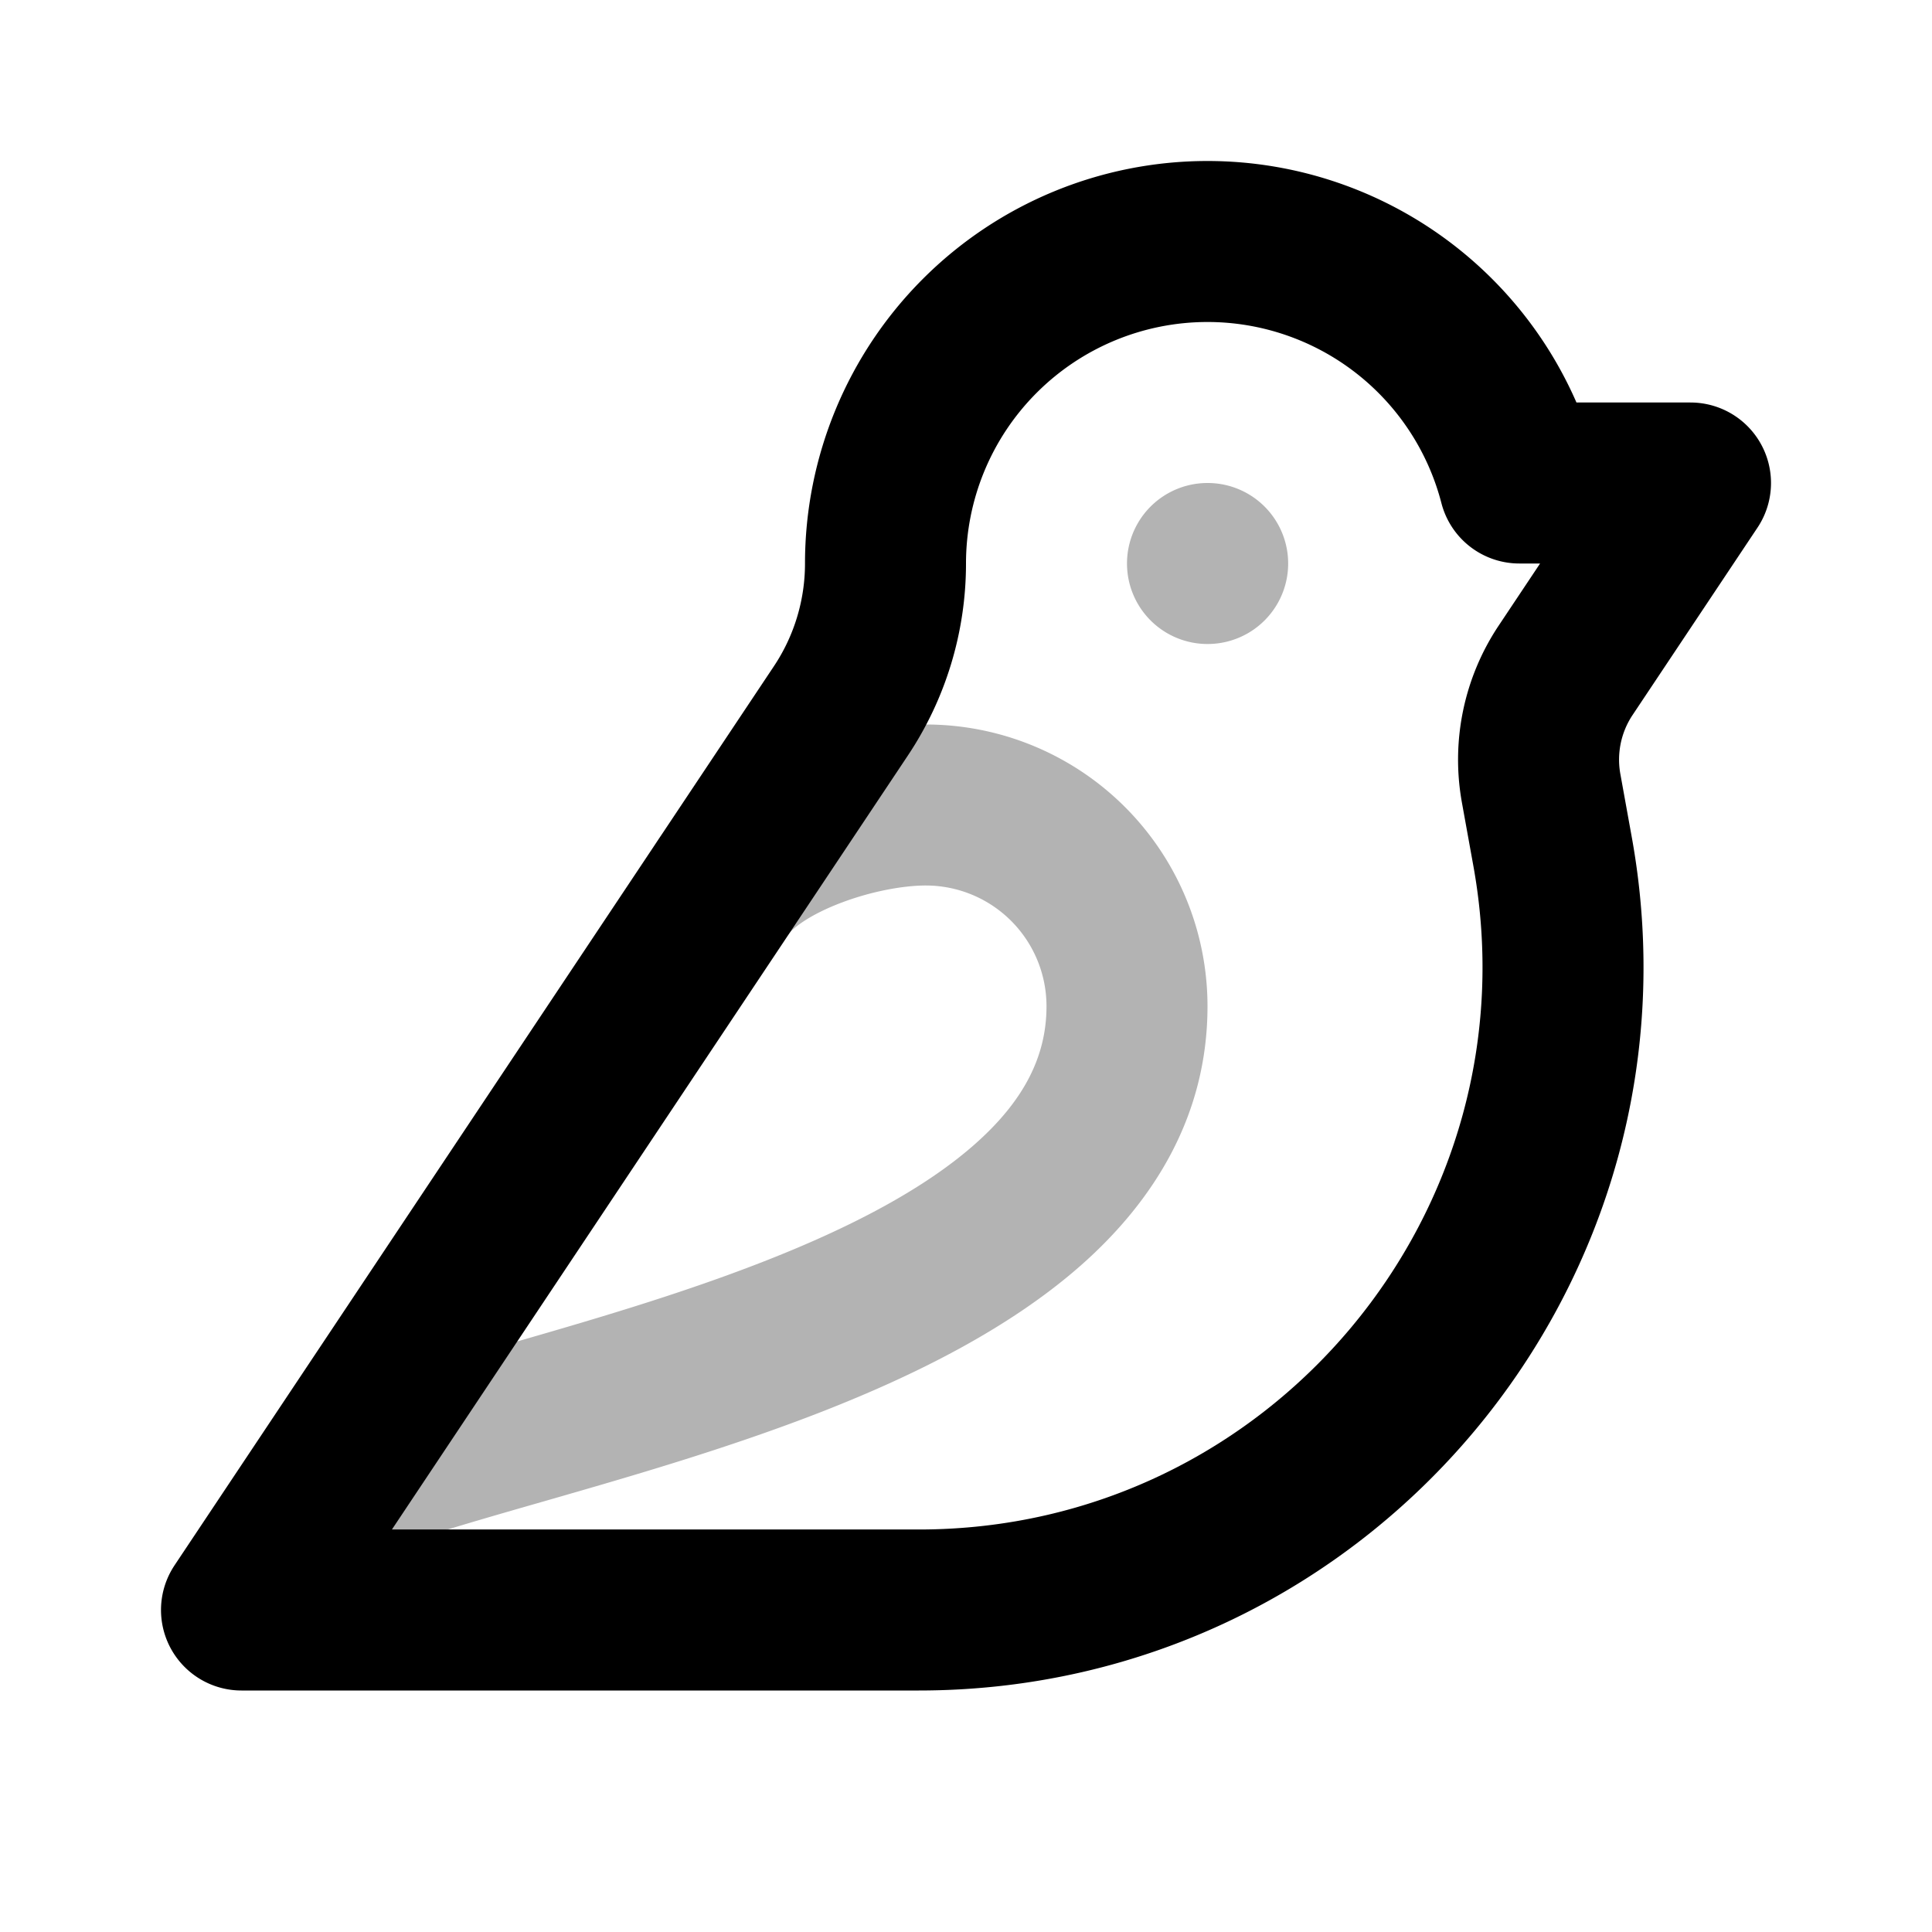 <svg xmlns="http://www.w3.org/2000/svg" width="24" height="24" viewBox="0 0 24 24" fill="none">
    <path fill="currentColor" d="M3.577 17.594a1 1 0 0 0 .846 1.812zm4.624-7.195a1 1 0 0 0 1.598 1.202zM15 6a1 1 0 1 0 0 2zm.002 2a1 1 0 0 0 0-2zM11.5 11a1.5 1.5 0 0 1 1.5 1.5h2A3.5 3.5 0 0 0 11.5 9zm1.5 1.5c0 .632-.29 1.187-.902 1.724-.631.554-1.542 1.029-2.609 1.446-1.057.414-2.193.744-3.242 1.045-1.003.289-2.01.571-2.67.879l.846 1.812c.48-.223 1.291-.457 2.376-.768 1.04-.299 2.262-.652 3.42-1.105 1.148-.45 2.31-1.026 3.199-1.806C14.325 14.93 15 13.867 15 12.5zm-3.2-.9c.058-.078.268-.243.664-.391.373-.14.765-.209 1.036-.209V9a5.17 5.17 0 0 0-1.736.336c-.534.2-1.166.535-1.563 1.063zM15 8h.002V6H15z" opacity=".3"/>
    <path stroke="currentColor" stroke-linecap="round" stroke-linejoin="round" stroke-width="2" d="M15 3a4 4 0 0 0-4 4v0c0 .652-.193 1.29-.555 1.832L3 20h8.414c4.992 0 8.764-4.52 7.871-9.431l-.14-.774a2 2 0 0 1 .303-1.467L21 6h-2.126A4.002 4.002 0 0 0 15 3"/>
</svg>